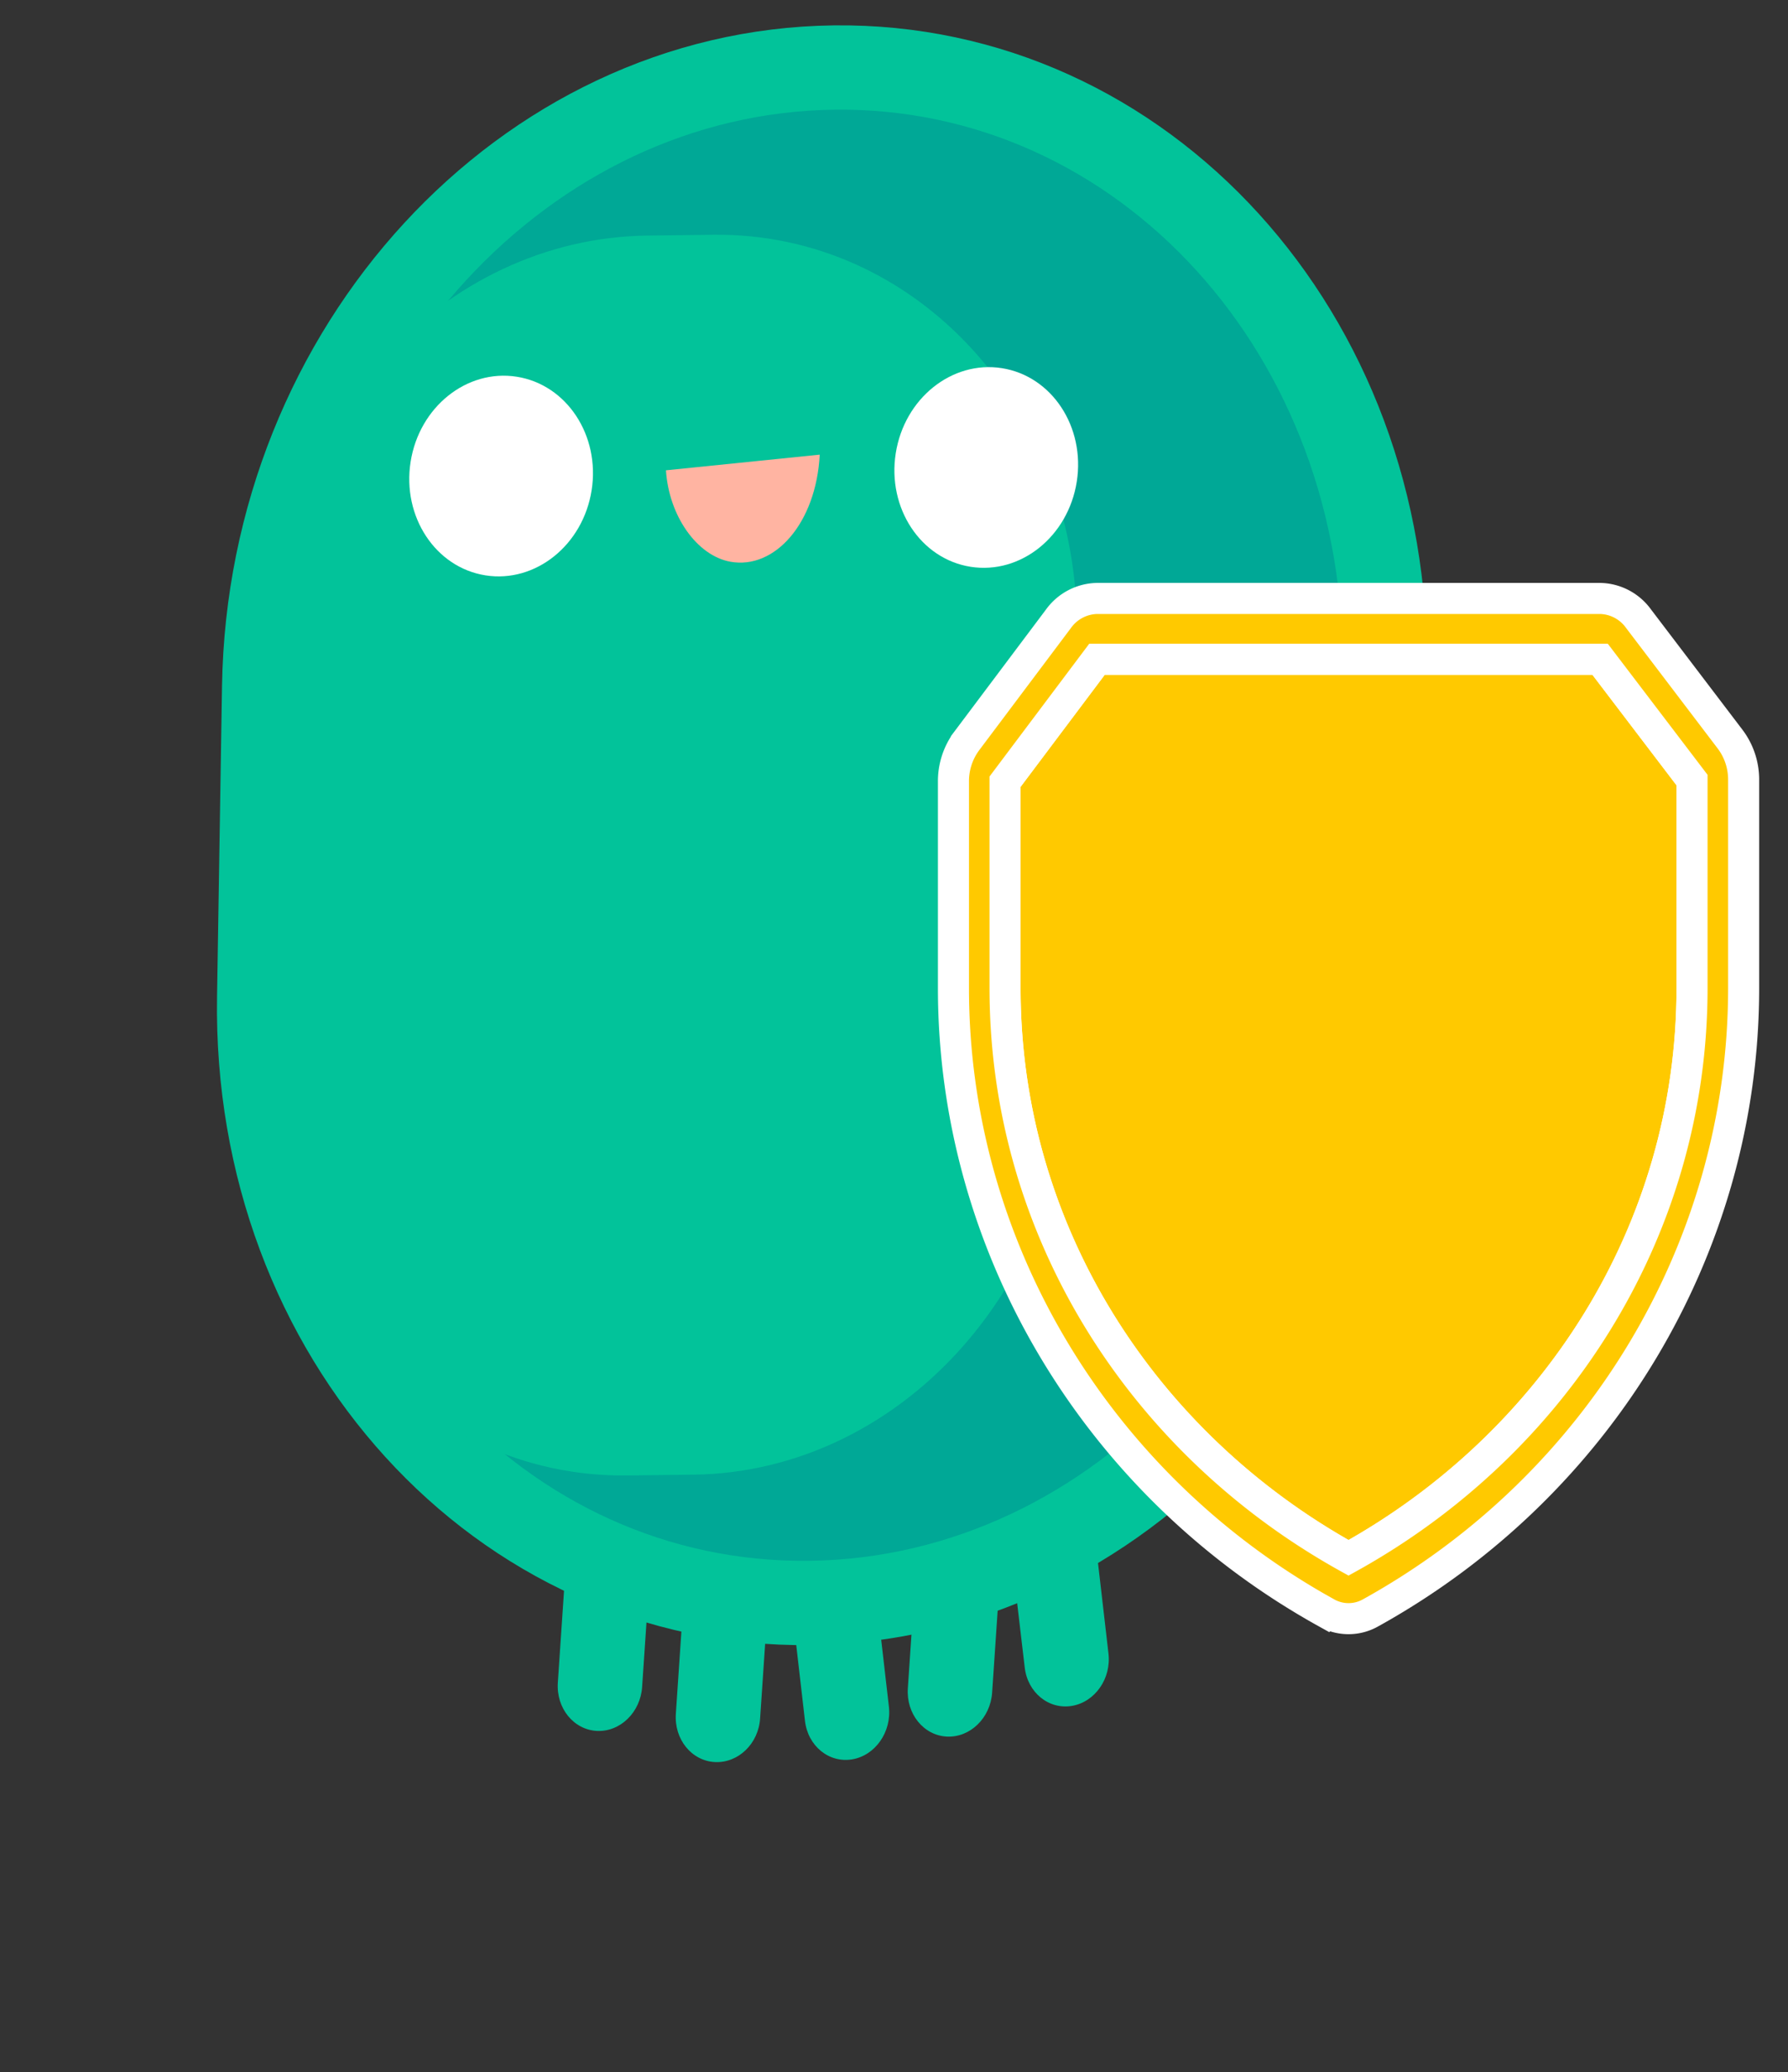 <svg id="Calque_1" data-name="Calque 1" xmlns="http://www.w3.org/2000/svg" viewBox="0 0 403 467"><rect x="0" y="0" width="403" height="467" fill="#333333" stroke="none"/><defs><style>.cls-1{fill:#29abe2;}.cls-2{fill:#00a896;stroke:#02c39a;stroke-width:19px;}.cls-2,.cls-7{stroke-miterlimit:10;}.cls-3{fill:#02c39a;}.cls-4{fill:#b4f0ff;}.cls-5{fill:#fff;}.cls-6{fill:#ffb4a2;}.cls-7{fill:#ffc900;stroke:#fff;stroke-width:7px;}</style></defs><path class="cls-1" d="M240.86,60.27l26.12-8a4.87,4.87,0,0,0,3.14-5.52h0a3.75,3.75,0,0,0-4.8-3.09l-26.11,8a4.87,4.87,0,0,0-3.15,5.52h0A3.75,3.75,0,0,0,240.86,60.27Z"/><path class="cls-2" d="M182.52,361.28h0c-69.75.86-125.31-60.23-124.1-136.43l1.12-70.1C60.75,78.55,118.27,16.08,188,15.22h0c69.75-.85,125.31,60.23,124.1,136.44L311,221.75C309.8,298,252.27,360.43,182.52,361.28Z"/><path class="cls-3" d="M156.25,332.37l-14.84.18c-46.08.57-82.78-39.79-82-90.13L61,145.27c.8-50.34,38.8-91.61,84.88-92.17l14.84-.19c46.08-.56,82.78,39.79,82,90.14l-1.54,97.14C240.33,290.54,202.33,331.81,156.25,332.37Z"/><ellipse class="cls-4" cx="286.13" cy="142.96" rx="11.03" ry="11.15" transform="translate(-10.93 24.36) rotate(-4.78)"/><ellipse class="cls-5" cx="112.94" cy="107.28" rx="22.66" ry="20.65" transform="translate(-10.58 202.19) rotate(-81.06)"/><ellipse class="cls-5" cx="222.29" cy="105.36" rx="22.66" ry="20.65" transform="translate(83.67 308.58) rotate(-81.06)"/><path class="cls-6" d="M150.1,106c.67,10.32,7,19.23,14.5,20.6,10,1.83,19.36-8.66,20.16-24.13"/><path class="cls-3" d="M134.54,390.12h0c-5.25-.26-9.2-5.13-8.81-10.88l1.74-25.79,19,.94-1.74,25.79C144.36,385.93,139.79,390.38,134.54,390.12Z"/><path class="cls-3" d="M161.14,397.14h0c-5.26-.26-9.2-5.13-8.81-10.87l1.74-25.8,19,.94-1.74,25.8C171,393,166.39,397.4,161.14,397.14Z"/><path class="cls-3" d="M192.08,396.53h0c-5.23.88-10-3-10.65-8.7l-2.94-25.52,18.92-3.18,2.94,25.52C201,390.33,197.3,395.65,192.08,396.53Z"/><path class="cls-3" d="M213.42,391.4h0c-5.25-.26-9.19-5.13-8.8-10.88l1.74-25.8,19,.95-1.74,25.79C223.24,387.21,218.67,391.65,213.42,391.4Z"/><path class="cls-3" d="M241.6,384.48h0c-5.22.88-10-3-10.64-8.7l-3-25.52,18.92-3.18,2.95,25.52C250.53,378.28,246.83,383.6,241.6,384.48Z"/><path class="cls-7" d="M247.25,148.59l-20.72,27.59v46.53c0,54.87,31.14,102.77,77.42,128.4,46.28-25.63,77.42-73.53,77.42-128.4v-46.9l-20.72-27.22H247.25Z"/><path class="cls-7" d="M360.65,134.88H247.25a11,11,0,0,0-8.71,4.62l-20.72,27.6a15.19,15.19,0,0,0-2.92,9.08v46.53c0,58.13,32.23,112.08,84.1,140.81a10.07,10.07,0,0,0,9.9,0c51.87-28.73,84.1-82.68,84.1-140.81v-46.9a15.12,15.12,0,0,0-3-9.15L369.3,139.43A10.93,10.93,0,0,0,360.65,134.88Zm20.72,87.83c0,54.87-31.14,102.77-77.42,128.4-46.28-25.63-77.42-73.53-77.42-128.4V176.18l20.72-27.59h113.4l20.72,27.22Z"/></svg>